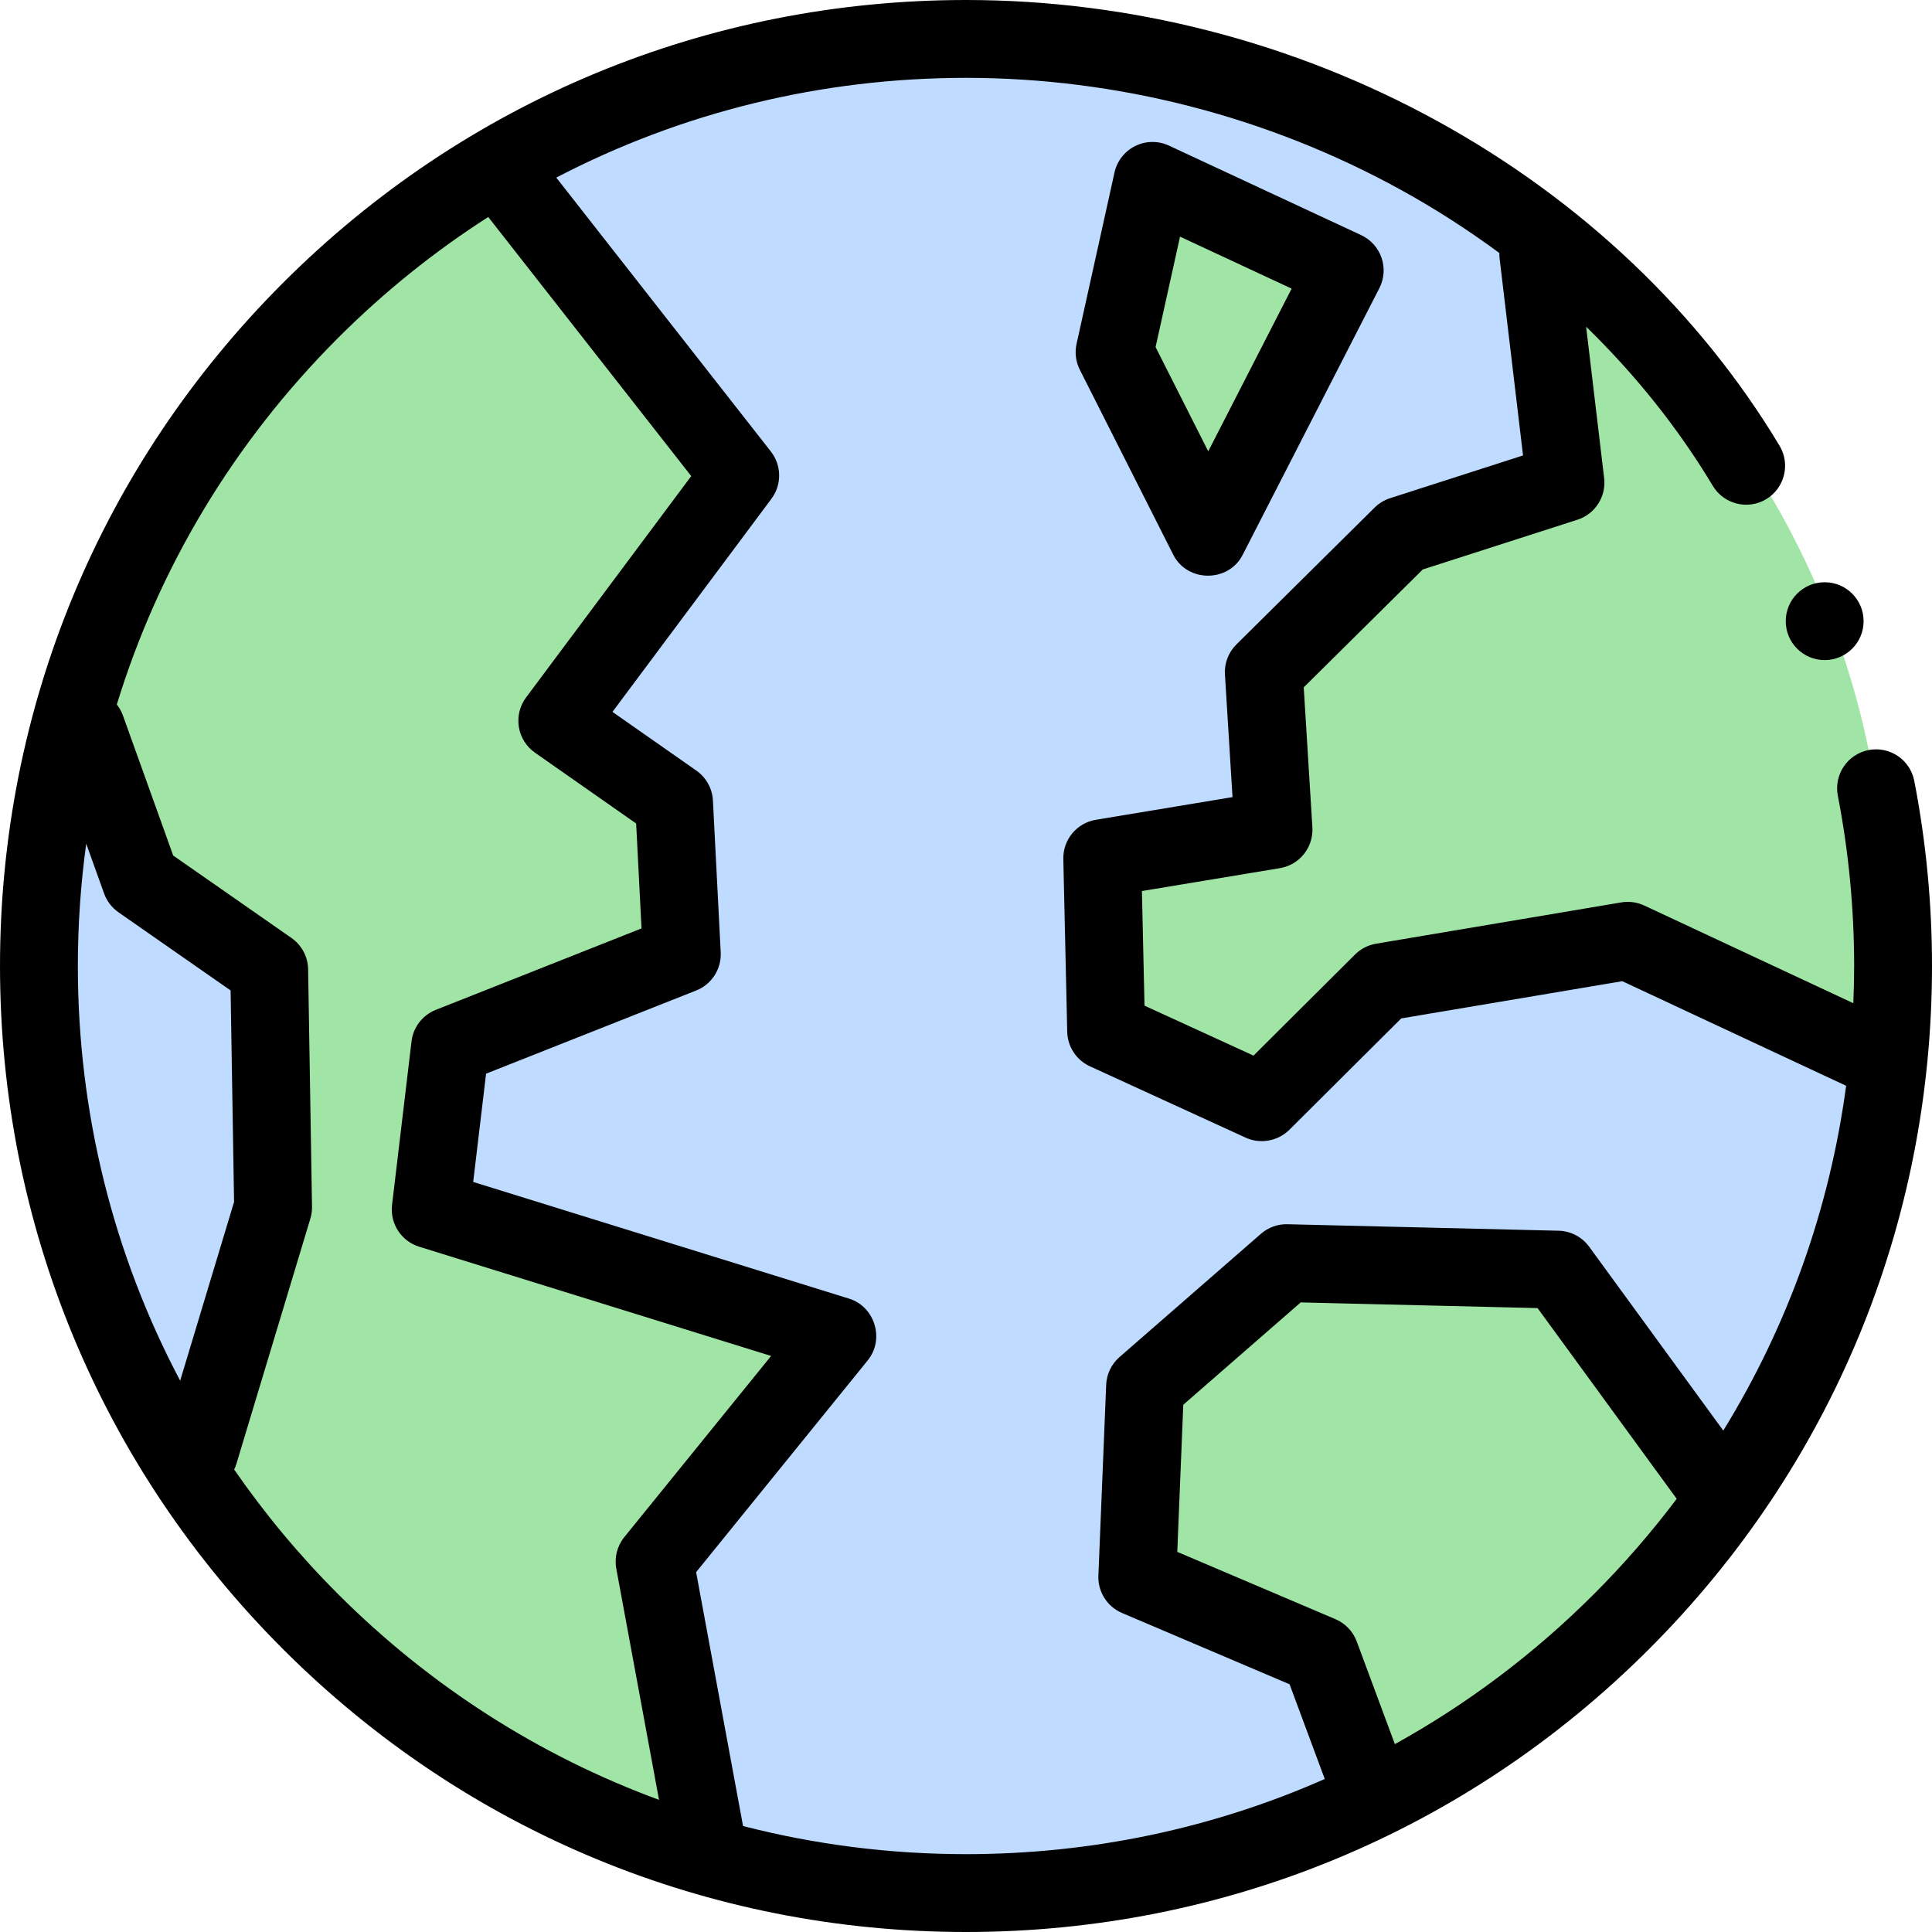 <svg id="Capa_1" enable-background="new 0 0 496.311 496.311" height="512" viewBox="0 0 496.311 496.311" width="512" xmlns="http://www.w3.org/2000/svg"><g><g><circle cx="248.155" cy="248.155" fill="#bfdbff" r="238.155"/><g fill="#a0e5a5"><path d="m482.155 271.58-64-29.903-63 10.611-31 30.867-40-18.327-1-44.372 44-7.301-2.5-40.5 35.5-35.155 42-13.504-5-61.174c0 0 104.334 69 85 208.758z"/><path d="m345.444 69.466-35.122 68.523-24-47.5 9.745-44.021z"/><path d="m443.088 385.009-42.932-58.854-69.667-1.667-36.333 31.667-2 49 47 20 13 35c-.001 0 53.364-18.792 90.932-75.146z"/><path d="m18.741 183.999 17.081 40.49 34.667 26v56l-23.333 69.333s54 87.333 132.667 100l-12.667-75.333 46-58.667-98-30 2-44.667 58-22-1.333-39.333-30-22 45.333-62.667-61.331-78.564c-.001 0-82.67 45.564-109.084 141.408z"/></g></g><g><path d="m491.755 200.592c-1.052-5.421-6.297-8.964-11.723-7.911-5.421 1.053-8.963 6.301-7.911 11.723 2.78 14.315 4.189 29.035 4.189 43.751 0 3.197-.08 6.382-.21 9.558l-53.712-25.096c-1.837-.858-3.893-1.137-5.894-.801l-63 10.611c-2.042.344-3.928 1.314-5.395 2.775l-26.085 25.973-28.003-12.831-.664-29.443 35.444-5.881c5.057-.839 8.66-5.365 8.344-10.481l-2.22-35.971 30.577-30.279 39.724-12.772c4.555-1.464 7.434-5.95 6.869-10.701l-4.626-38.888c12.664 12.321 23.631 26.036 32.538 40.875 2.843 4.736 8.987 6.271 13.721 3.428 4.735-2.843 6.27-8.985 3.428-13.721-20.567-34.264-50.948-63.097-87.858-83.382-37.052-20.365-78.939-31.128-121.133-31.128-66.284 0-128.602 25.813-175.472 72.683-46.87 46.87-72.683 109.188-72.683 175.472s25.813 128.602 72.683 175.472c46.87 46.871 109.188 72.683 175.472 72.683s128.602-25.813 175.472-72.683c46.871-46.87 72.683-109.188 72.683-175.472.001-15.992-1.532-31.995-4.555-47.563zm-469.606 16.143 4.594 12.798c.701 1.953 1.992 3.639 3.694 4.826l28.803 20.075.891 54.326-13.849 45.921c-17.169-32.439-26.282-68.781-26.282-106.526 0-10.603.735-21.092 2.149-31.42zm38.007 160.774c.225-.467.419-.955.574-1.466l19-63c.298-.989.441-2.018.424-3.051l-1-61c-.053-3.212-1.645-6.203-4.281-8.04l-30.383-21.177-12.922-35.998c-.374-1.042-.909-1.979-1.559-2.804 10.784-35.171 30.066-67.397 56.817-94.148 11.862-11.862 24.804-22.247 38.598-31.084l52.145 66.562-42.428 56.872c-1.617 2.167-2.288 4.898-1.858 7.568s1.923 5.052 4.138 6.604l25.998 18.199 1.382 26.953-52.839 20.917c-3.416 1.352-5.815 4.468-6.249 8.116l-5 42c-.57 4.789 2.359 9.303 6.965 10.732l90.413 28.065-37.706 46.53c-1.841 2.272-2.596 5.237-2.064 8.114l10.978 59.39c-30.628-11.256-58.713-29.116-82.474-52.877-9.943-9.944-18.841-20.651-26.669-31.977zm130.726 91.579-12.055-65.218 44.098-54.419c4.382-5.409 1.825-13.788-4.805-15.846l-96.563-29.975 3.312-27.813 53.968-21.364c3.989-1.579 6.526-5.526 6.306-9.81l-2-39c-.158-3.079-1.727-5.912-4.252-7.68l-21.556-15.089 40.836-54.739c2.699-3.617 2.64-8.594-.143-12.146l-55.126-70.367c32.116-16.739 68-25.622 105.253-25.622 38.835 0 77.392 9.908 111.5 28.654 8.949 4.918 17.462 10.394 25.511 16.346-.006.441.005.886.059 1.337l6.027 50.661-34.158 10.983c-1.497.481-2.858 1.309-3.976 2.415l-35.5 35.155c-2.049 2.029-3.122 4.844-2.944 7.722l1.944 31.496-35.1 5.824c-4.91.815-8.473 5.115-8.361 10.09l1 44.372c.086 3.828 2.351 7.271 5.832 8.866l40 18.328c3.752 1.719 8.297.906 11.221-2.005l28.745-28.621 56.789-9.565 57.505 26.868c-4.234 31.596-14.971 61.648-31.558 88.573l-34.458-47.235c-1.833-2.513-4.73-4.029-7.839-4.104l-69.667-1.667c-2.508-.067-4.927.817-6.81 2.458l-36.333 31.667c-2.072 1.806-3.309 4.385-3.421 7.131l-2 49c-.169 4.155 2.25 7.981 6.076 9.609l43.04 18.315 9.036 24.327c-28.654 12.656-59.895 19.311-92.16 19.311-19.586 0-38.791-2.465-57.273-7.223zm218.603-59.603c-15.398 15.398-32.617 28.309-51.159 38.563l-9.797-26.375c-.957-2.575-2.931-4.644-5.458-5.72l-40.642-17.294 1.542-37.794 30.161-26.287 60.852 1.456 35.744 48.999c-6.448 8.563-13.529 16.739-21.243 24.452z"/><path d="m301.396 142.499c3.615 7.156 14.164 7.193 17.824.052l35.123-68.523c1.24-2.418 1.442-5.237.56-7.808-.882-2.57-2.773-4.671-5.236-5.818l-49.377-22.998c-2.749-1.281-5.93-1.244-8.648.098-2.719 1.342-4.682 3.845-5.337 6.805l-9.745 44.021c-.499 2.254-.203 4.611.838 6.671zm1.742-81.706 28.67 13.353-21.422 41.795-13.529-26.776z"/><circle cx="468.739" cy="159.572" r="10"/></g></g></svg>